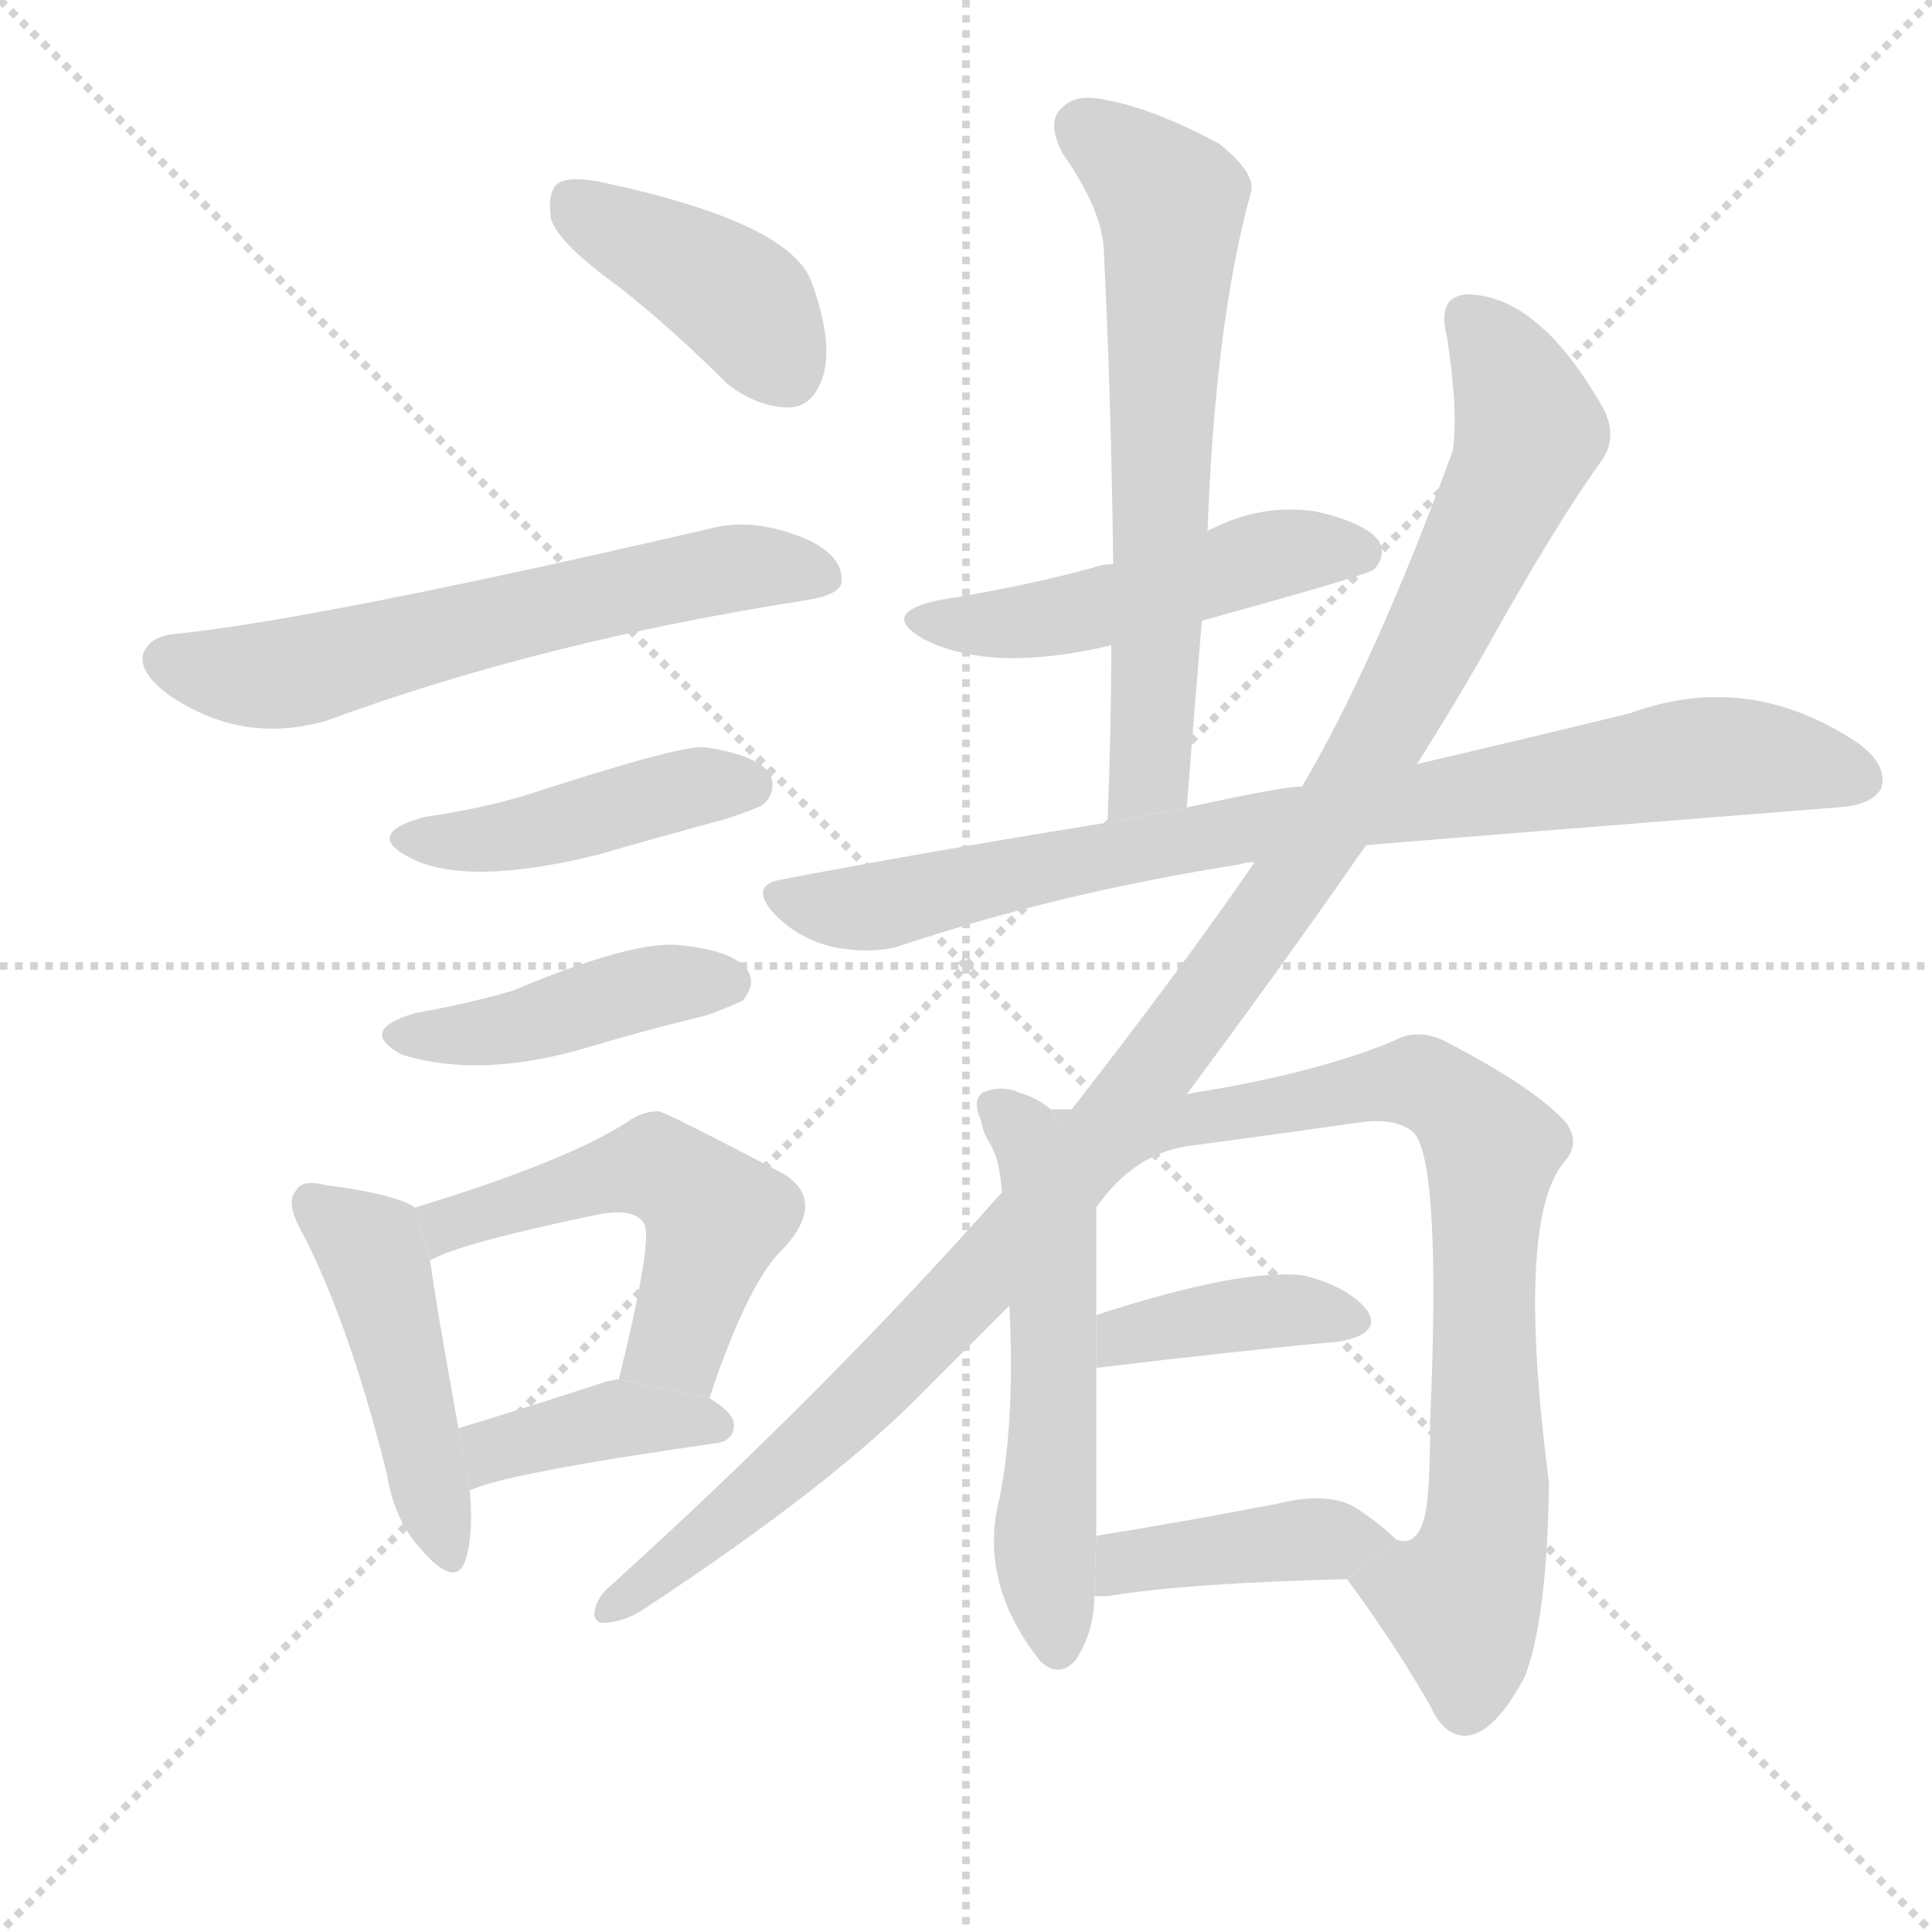 <svg version="1.1" viewBox="0 0 1024 1024" xmlns="http://www.w3.org/2000/svg">
  <g stroke="lightgray" stroke-dasharray="1,1" stroke-width="1" transform="scale(4, 4)">
    <line x1="0" y1="0" x2="256" y2="256"></line>
    <line x1="256" y1="0" x2="0" y2="256"></line>
    <line x1="128" y1="0" x2="128" y2="256"></line>
    <line x1="0" y1="128" x2="256" y2="128"></line>
  </g>
  <g transform="scale(1, -1) translate(0, -900)">
    <style scoped="true" type="text/css">
      
        @keyframes keyframes0 {
          from {
            stroke: blue;
            stroke-dashoffset: 404;
            stroke-width: 128;
          }
          57% {
            animation-timing-function: step-end;
            stroke: blue;
            stroke-dashoffset: 0;
            stroke-width: 128;
          }
          to {
            stroke: black;
            stroke-width: 1024;
          }
        }
        #make-me-a-hanzi-animation-0 {
          animation: keyframes0 0.579s both;
          animation-delay: 0s;
          animation-timing-function: linear;
        }
      
        @keyframes keyframes1 {
          from {
            stroke: blue;
            stroke-dashoffset: 613;
            stroke-width: 128;
          }
          67% {
            animation-timing-function: step-end;
            stroke: blue;
            stroke-dashoffset: 0;
            stroke-width: 128;
          }
          to {
            stroke: black;
            stroke-width: 1024;
          }
        }
        #make-me-a-hanzi-animation-1 {
          animation: keyframes1 0.749s both;
          animation-delay: 0.579s;
          animation-timing-function: linear;
        }
      
        @keyframes keyframes2 {
          from {
            stroke: blue;
            stroke-dashoffset: 438;
            stroke-width: 128;
          }
          59% {
            animation-timing-function: step-end;
            stroke: blue;
            stroke-dashoffset: 0;
            stroke-width: 128;
          }
          to {
            stroke: black;
            stroke-width: 1024;
          }
        }
        #make-me-a-hanzi-animation-2 {
          animation: keyframes2 0.606s both;
          animation-delay: 1.328s;
          animation-timing-function: linear;
        }
      
        @keyframes keyframes3 {
          from {
            stroke: blue;
            stroke-dashoffset: 431;
            stroke-width: 128;
          }
          58% {
            animation-timing-function: step-end;
            stroke: blue;
            stroke-dashoffset: 0;
            stroke-width: 128;
          }
          to {
            stroke: black;
            stroke-width: 1024;
          }
        }
        #make-me-a-hanzi-animation-3 {
          animation: keyframes3 0.601s both;
          animation-delay: 1.934s;
          animation-timing-function: linear;
        }
      
        @keyframes keyframes4 {
          from {
            stroke: blue;
            stroke-dashoffset: 458;
            stroke-width: 128;
          }
          60% {
            animation-timing-function: step-end;
            stroke: blue;
            stroke-dashoffset: 0;
            stroke-width: 128;
          }
          to {
            stroke: black;
            stroke-width: 1024;
          }
        }
        #make-me-a-hanzi-animation-4 {
          animation: keyframes4 0.623s both;
          animation-delay: 2.535s;
          animation-timing-function: linear;
        }
      
        @keyframes keyframes5 {
          from {
            stroke: blue;
            stroke-dashoffset: 518;
            stroke-width: 128;
          }
          63% {
            animation-timing-function: step-end;
            stroke: blue;
            stroke-dashoffset: 0;
            stroke-width: 128;
          }
          to {
            stroke: black;
            stroke-width: 1024;
          }
        }
        #make-me-a-hanzi-animation-5 {
          animation: keyframes5 0.672s both;
          animation-delay: 3.158s;
          animation-timing-function: linear;
        }
      
        @keyframes keyframes6 {
          from {
            stroke: blue;
            stroke-dashoffset: 395;
            stroke-width: 128;
          }
          56% {
            animation-timing-function: step-end;
            stroke: blue;
            stroke-dashoffset: 0;
            stroke-width: 128;
          }
          to {
            stroke: black;
            stroke-width: 1024;
          }
        }
        #make-me-a-hanzi-animation-6 {
          animation: keyframes6 0.571s both;
          animation-delay: 3.829s;
          animation-timing-function: linear;
        }
      
        @keyframes keyframes7 {
          from {
            stroke: blue;
            stroke-dashoffset: 492;
            stroke-width: 128;
          }
          62% {
            animation-timing-function: step-end;
            stroke: blue;
            stroke-dashoffset: 0;
            stroke-width: 128;
          }
          to {
            stroke: black;
            stroke-width: 1024;
          }
        }
        #make-me-a-hanzi-animation-7 {
          animation: keyframes7 0.65s both;
          animation-delay: 4.401s;
          animation-timing-function: linear;
        }
      
        @keyframes keyframes8 {
          from {
            stroke: blue;
            stroke-dashoffset: 644;
            stroke-width: 128;
          }
          68% {
            animation-timing-function: step-end;
            stroke: blue;
            stroke-dashoffset: 0;
            stroke-width: 128;
          }
          to {
            stroke: black;
            stroke-width: 1024;
          }
        }
        #make-me-a-hanzi-animation-8 {
          animation: keyframes8 0.774s both;
          animation-delay: 5.051s;
          animation-timing-function: linear;
        }
      
        @keyframes keyframes9 {
          from {
            stroke: blue;
            stroke-dashoffset: 837;
            stroke-width: 128;
          }
          73% {
            animation-timing-function: step-end;
            stroke: blue;
            stroke-dashoffset: 0;
            stroke-width: 128;
          }
          to {
            stroke: black;
            stroke-width: 1024;
          }
        }
        #make-me-a-hanzi-animation-9 {
          animation: keyframes9 0.931s both;
          animation-delay: 5.825s;
          animation-timing-function: linear;
        }
      
        @keyframes keyframes10 {
          from {
            stroke: blue;
            stroke-dashoffset: 1126;
            stroke-width: 128;
          }
          79% {
            animation-timing-function: step-end;
            stroke: blue;
            stroke-dashoffset: 0;
            stroke-width: 128;
          }
          to {
            stroke: black;
            stroke-width: 1024;
          }
        }
        #make-me-a-hanzi-animation-10 {
          animation: keyframes10 1.166s both;
          animation-delay: 6.756s;
          animation-timing-function: linear;
        }
      
        @keyframes keyframes11 {
          from {
            stroke: blue;
            stroke-dashoffset: 551;
            stroke-width: 128;
          }
          64% {
            animation-timing-function: step-end;
            stroke: blue;
            stroke-dashoffset: 0;
            stroke-width: 128;
          }
          to {
            stroke: black;
            stroke-width: 1024;
          }
        }
        #make-me-a-hanzi-animation-11 {
          animation: keyframes11 0.698s both;
          animation-delay: 7.923s;
          animation-timing-function: linear;
        }
      
        @keyframes keyframes12 {
          from {
            stroke: blue;
            stroke-dashoffset: 802;
            stroke-width: 128;
          }
          72% {
            animation-timing-function: step-end;
            stroke: blue;
            stroke-dashoffset: 0;
            stroke-width: 128;
          }
          to {
            stroke: black;
            stroke-width: 1024;
          }
        }
        #make-me-a-hanzi-animation-12 {
          animation: keyframes12 0.903s both;
          animation-delay: 8.621s;
          animation-timing-function: linear;
        }
      
        @keyframes keyframes13 {
          from {
            stroke: blue;
            stroke-dashoffset: 389;
            stroke-width: 128;
          }
          56% {
            animation-timing-function: step-end;
            stroke: blue;
            stroke-dashoffset: 0;
            stroke-width: 128;
          }
          to {
            stroke: black;
            stroke-width: 1024;
          }
        }
        #make-me-a-hanzi-animation-13 {
          animation: keyframes13 0.567s both;
          animation-delay: 9.524s;
          animation-timing-function: linear;
        }
      
        @keyframes keyframes14 {
          from {
            stroke: blue;
            stroke-dashoffset: 411;
            stroke-width: 128;
          }
          57% {
            animation-timing-function: step-end;
            stroke: blue;
            stroke-dashoffset: 0;
            stroke-width: 128;
          }
          to {
            stroke: black;
            stroke-width: 1024;
          }
        }
        #make-me-a-hanzi-animation-14 {
          animation: keyframes14 0.584s both;
          animation-delay: 10.09s;
          animation-timing-function: linear;
        }
      
    </style>
    
      <path d="M 328 748 Q 356 726 385 697 Q 401 684 419 684 Q 431 685 436 700 Q 442 718 430 751 Q 418 782 321 803 Q 303 807 296 803 Q 290 799 292 784 Q 296 771 328 748 Z" fill="lightgray"></path>
    
      <path d="M 93 564 Q 80 563 76 554 Q 73 544 89 532 Q 128 505 173 518 Q 287 560 428 582 Q 446 585 446 592 Q 447 605 428 614 Q 400 626 377 620 Q 170 572 93 564 Z" fill="lightgray"></path>
    
      <path d="M 225 467 Q 192 458 218 445 Q 248 430 317 447 Q 348 456 385 466 Q 403 472 405 474 Q 412 481 408 490 Q 401 500 373 504 Q 360 505 277 478 Q 253 471 225 467 Z" fill="lightgray"></path>
    
      <path d="M 220 363 Q 189 354 213 341 Q 255 328 312 345 Q 342 354 375 362 Q 391 368 394 370 Q 401 379 396 386 Q 389 396 361 399 Q 336 402 272 375 Q 248 368 220 363 Z" fill="lightgray"></path>
    
      <path d="M 220 260 Q 210 267 172 272 Q 160 275 157 269 Q 151 263 160 247 Q 185 199 205 119 Q 209 94 223 79 Q 242 57 247 74 Q 251 87 249 110 L 243 143 Q 231 209 228 232 L 220 260 Z" fill="lightgray"></path>
    
      <path d="M 376 159 Q 397 222 416 239 Q 438 264 415 278 Q 352 311 349 311 Q 340 311 332 305 Q 299 284 220 260 L 228 232 Q 244 241 311 255 Q 335 261 341 252 Q 347 246 328 169 L 376 159 Z" fill="lightgray"></path>
    
      <path d="M 249 110 Q 267 119 379 135 Q 389 136 389 145 Q 389 151 376 159 L 328 169 Q 321 168 316 166 Q 276 153 243 143 L 249 110 Z" fill="lightgray"></path>
    
      <path d="M 637 571 Q 724 595 728 598 Q 735 605 731 613 Q 724 623 697 629 Q 669 633 643 620 Q 640 619 640 618 L 590 601 Q 584 601 579 599 Q 542 589 498 582 Q 465 575 490 561 Q 526 543 589 558 L 637 571 Z" fill="lightgray"></path>
    
      <path d="M 629 472 Q 633 523 637 571 L 640 618 Q 644 729 663 798 Q 666 808 646 824 Q 610 843 586 847 Q 570 851 562 842 Q 555 835 563 819 Q 584 789 585 768 Q 589 689 590 601 L 589 558 Q 589 513 587 464 L 629 472 Z" fill="lightgray"></path>
    
      <path d="M 724 452 Q 733 453 973 472 Q 992 473 997 482 Q 1001 494 985 506 Q 927 545 864 522 Q 815 510 751 495 L 690 483 Q 684 484 629 472 L 587 464 Q 505 451 415 434 Q 396 431 411 415 Q 424 402 442 398 Q 463 394 478 399 Q 562 427 658 442 Q 659 443 665 443 L 724 452 Z" fill="lightgray"></path>
    
      <path d="M 629 320 Q 681 390 724 452 L 751 495 Q 770 525 786 553 Q 825 623 849 656 Q 858 669 849 685 Q 831 716 813 730 Q 797 743 779 744 Q 761 744 767 721 Q 773 682 770 661 Q 728 547 690 483 L 665 443 Q 625 385 568 312 L 531 268 Q 437 162 323 59 Q 316 53 315 45 Q 315 39 322 40 Q 332 41 341 47 Q 443 114 492 165 Q 513 186 535 208 L 629 320 Z" fill="lightgray"></path>
    
      <path d="M 557 312 Q 550 318 540 321 Q 531 325 521 321 Q 515 317 520 306 Q 521 300 524 295 Q 530 286 531 268 L 535 208 Q 538 148 530 107 Q 518 62 551 20 Q 561 10 570 20 Q 580 35 580 54 L 581 86 Q 581 131 581 175 L 581 203 Q 581 246 581 260 L 557 312 Z" fill="lightgray"></path>
    
      <path d="M 714 63 Q 739 29 758 -4 Q 765 -20 777 -20 Q 792 -19 808 11 Q 820 41 821 114 Q 803 253 829 284 Q 838 294 830 305 Q 814 323 768 347 Q 752 356 738 348 Q 699 332 640 322 Q 633 321 629 320 L 568 312 Q 562 312 557 312 L 581 260 Q 602 290 633 293 Q 678 299 720 305 Q 739 308 749 300 Q 764 285 758 146 Q 758 107 755 96 Q 751 80 740 84 L 714 63 Z" fill="lightgray"></path>
    
      <path d="M 581 175 Q 656 184 710 189 Q 732 193 725 205 Q 715 218 691 224 Q 658 228 581 203 L 581 175 Z" fill="lightgray"></path>
    
      <path d="M 580 54 Q 583 54 587 54 Q 629 61 714 63 L 740 84 Q 733 91 720 100 Q 705 110 677 103 Q 625 93 581 86 L 580 54 Z" fill="lightgray"></path>
    
    
      <clipPath id="make-me-a-hanzi-clip-0">
        <path d="M 328 748 Q 356 726 385 697 Q 401 684 419 684 Q 431 685 436 700 Q 442 718 430 751 Q 418 782 321 803 Q 303 807 296 803 Q 290 799 292 784 Q 296 771 328 748 Z"></path>
      </clipPath>
      <path clip-path="url(#make-me-a-hanzi-clip-0)" d="M 303 794 L 393 740 L 416 704" fill="none" id="make-me-a-hanzi-animation-0" stroke-dasharray="276 552" stroke-linecap="round"></path>
    
      <clipPath id="make-me-a-hanzi-clip-1">
        <path d="M 93 564 Q 80 563 76 554 Q 73 544 89 532 Q 128 505 173 518 Q 287 560 428 582 Q 446 585 446 592 Q 447 605 428 614 Q 400 626 377 620 Q 170 572 93 564 Z"></path>
      </clipPath>
      <path clip-path="url(#make-me-a-hanzi-clip-1)" d="M 87 550 L 149 542 L 371 596 L 404 600 L 436 595" fill="none" id="make-me-a-hanzi-animation-1" stroke-dasharray="485 970" stroke-linecap="round"></path>
    
      <clipPath id="make-me-a-hanzi-clip-2">
        <path d="M 225 467 Q 192 458 218 445 Q 248 430 317 447 Q 348 456 385 466 Q 403 472 405 474 Q 412 481 408 490 Q 401 500 373 504 Q 360 505 277 478 Q 253 471 225 467 Z"></path>
      </clipPath>
      <path clip-path="url(#make-me-a-hanzi-clip-2)" d="M 219 457 L 258 455 L 367 483 L 397 484" fill="none" id="make-me-a-hanzi-animation-2" stroke-dasharray="310 620" stroke-linecap="round"></path>
    
      <clipPath id="make-me-a-hanzi-clip-3">
        <path d="M 220 363 Q 189 354 213 341 Q 255 328 312 345 Q 342 354 375 362 Q 391 368 394 370 Q 401 379 396 386 Q 389 396 361 399 Q 336 402 272 375 Q 248 368 220 363 Z"></path>
      </clipPath>
      <path clip-path="url(#make-me-a-hanzi-clip-3)" d="M 214 353 L 258 353 L 356 379 L 386 379" fill="none" id="make-me-a-hanzi-animation-3" stroke-dasharray="303 606" stroke-linecap="round"></path>
    
      <clipPath id="make-me-a-hanzi-clip-4">
        <path d="M 220 260 Q 210 267 172 272 Q 160 275 157 269 Q 151 263 160 247 Q 185 199 205 119 Q 209 94 223 79 Q 242 57 247 74 Q 251 87 249 110 L 243 143 Q 231 209 228 232 L 220 260 Z"></path>
      </clipPath>
      <path clip-path="url(#make-me-a-hanzi-clip-4)" d="M 166 262 L 196 238 L 235 79" fill="none" id="make-me-a-hanzi-animation-4" stroke-dasharray="330 660" stroke-linecap="round"></path>
    
      <clipPath id="make-me-a-hanzi-clip-5">
        <path d="M 376 159 Q 397 222 416 239 Q 438 264 415 278 Q 352 311 349 311 Q 340 311 332 305 Q 299 284 220 260 L 228 232 Q 244 241 311 255 Q 335 261 341 252 Q 347 246 328 169 L 376 159 Z"></path>
      </clipPath>
      <path clip-path="url(#make-me-a-hanzi-clip-5)" d="M 229 240 L 238 251 L 285 267 L 340 281 L 355 277 L 379 254 L 359 189 L 336 180" fill="none" id="make-me-a-hanzi-animation-5" stroke-dasharray="390 780" stroke-linecap="round"></path>
    
      <clipPath id="make-me-a-hanzi-clip-6">
        <path d="M 249 110 Q 267 119 379 135 Q 389 136 389 145 Q 389 151 376 159 L 328 169 Q 321 168 316 166 Q 276 153 243 143 L 249 110 Z"></path>
      </clipPath>
      <path clip-path="url(#make-me-a-hanzi-clip-6)" d="M 250 116 L 268 134 L 314 146 L 380 144" fill="none" id="make-me-a-hanzi-animation-6" stroke-dasharray="267 534" stroke-linecap="round"></path>
    
      <clipPath id="make-me-a-hanzi-clip-7">
        <path d="M 637 571 Q 724 595 728 598 Q 735 605 731 613 Q 724 623 697 629 Q 669 633 643 620 Q 640 619 640 618 L 590 601 Q 584 601 579 599 Q 542 589 498 582 Q 465 575 490 561 Q 526 543 589 558 L 637 571 Z"></path>
      </clipPath>
      <path clip-path="url(#make-me-a-hanzi-clip-7)" d="M 491 573 L 546 570 L 678 607 L 722 607" fill="none" id="make-me-a-hanzi-animation-7" stroke-dasharray="364 728" stroke-linecap="round"></path>
    
      <clipPath id="make-me-a-hanzi-clip-8">
        <path d="M 629 472 Q 633 523 637 571 L 640 618 Q 644 729 663 798 Q 666 808 646 824 Q 610 843 586 847 Q 570 851 562 842 Q 555 835 563 819 Q 584 789 585 768 Q 589 689 590 601 L 589 558 Q 589 513 587 464 L 629 472 Z"></path>
      </clipPath>
      <path clip-path="url(#make-me-a-hanzi-clip-8)" d="M 574 833 L 612 803 L 621 789 L 610 495 L 593 472" fill="none" id="make-me-a-hanzi-animation-8" stroke-dasharray="516 1032" stroke-linecap="round"></path>
    
      <clipPath id="make-me-a-hanzi-clip-9">
        <path d="M 724 452 Q 733 453 973 472 Q 992 473 997 482 Q 1001 494 985 506 Q 927 545 864 522 Q 815 510 751 495 L 690 483 Q 684 484 629 472 L 587 464 Q 505 451 415 434 Q 396 431 411 415 Q 424 402 442 398 Q 463 394 478 399 Q 562 427 658 442 Q 659 443 665 443 L 724 452 Z"></path>
      </clipPath>
      <path clip-path="url(#make-me-a-hanzi-clip-9)" d="M 414 424 L 468 420 L 644 459 L 893 498 L 940 498 L 986 487" fill="none" id="make-me-a-hanzi-animation-9" stroke-dasharray="709 1418" stroke-linecap="round"></path>
    
      <clipPath id="make-me-a-hanzi-clip-10">
        <path d="M 629 320 Q 681 390 724 452 L 751 495 Q 770 525 786 553 Q 825 623 849 656 Q 858 669 849 685 Q 831 716 813 730 Q 797 743 779 744 Q 761 744 767 721 Q 773 682 770 661 Q 728 547 690 483 L 665 443 Q 625 385 568 312 L 531 268 Q 437 162 323 59 Q 316 53 315 45 Q 315 39 322 40 Q 332 41 341 47 Q 443 114 492 165 Q 513 186 535 208 L 629 320 Z"></path>
      </clipPath>
      <path clip-path="url(#make-me-a-hanzi-clip-10)" d="M 779 730 L 798 705 L 811 672 L 767 575 L 709 469 L 617 339 L 515 217 L 434 138 L 322 47" fill="none" id="make-me-a-hanzi-animation-10" stroke-dasharray="998 1996" stroke-linecap="round"></path>
    
      <clipPath id="make-me-a-hanzi-clip-11">
        <path d="M 557 312 Q 550 318 540 321 Q 531 325 521 321 Q 515 317 520 306 Q 521 300 524 295 Q 530 286 531 268 L 535 208 Q 538 148 530 107 Q 518 62 551 20 Q 561 10 570 20 Q 580 35 580 54 L 581 86 Q 581 131 581 175 L 581 203 Q 581 246 581 260 L 557 312 Z"></path>
      </clipPath>
      <path clip-path="url(#make-me-a-hanzi-clip-11)" d="M 528 313 L 544 297 L 557 256 L 554 82 L 561 27" fill="none" id="make-me-a-hanzi-animation-11" stroke-dasharray="423 846" stroke-linecap="round"></path>
    
      <clipPath id="make-me-a-hanzi-clip-12">
        <path d="M 714 63 Q 739 29 758 -4 Q 765 -20 777 -20 Q 792 -19 808 11 Q 820 41 821 114 Q 803 253 829 284 Q 838 294 830 305 Q 814 323 768 347 Q 752 356 738 348 Q 699 332 640 322 Q 633 321 629 320 L 568 312 Q 562 312 557 312 L 581 260 Q 602 290 633 293 Q 678 299 720 305 Q 739 308 749 300 Q 764 285 758 146 Q 758 107 755 96 Q 751 80 740 84 L 714 63 Z"></path>
      </clipPath>
      <path clip-path="url(#make-me-a-hanzi-clip-12)" d="M 563 307 L 587 294 L 608 303 L 740 327 L 765 321 L 787 297 L 789 105 L 774 51 L 777 -4" fill="none" id="make-me-a-hanzi-animation-12" stroke-dasharray="674 1348" stroke-linecap="round"></path>
    
      <clipPath id="make-me-a-hanzi-clip-13">
        <path d="M 581 175 Q 656 184 710 189 Q 732 193 725 205 Q 715 218 691 224 Q 658 228 581 203 L 581 175 Z"></path>
      </clipPath>
      <path clip-path="url(#make-me-a-hanzi-clip-13)" d="M 588 182 L 597 194 L 634 200 L 685 206 L 714 200" fill="none" id="make-me-a-hanzi-animation-13" stroke-dasharray="261 522" stroke-linecap="round"></path>
    
      <clipPath id="make-me-a-hanzi-clip-14">
        <path d="M 580 54 Q 583 54 587 54 Q 629 61 714 63 L 740 84 Q 733 91 720 100 Q 705 110 677 103 Q 625 93 581 86 L 580 54 Z"></path>
      </clipPath>
      <path clip-path="url(#make-me-a-hanzi-clip-14)" d="M 584 59 L 602 73 L 673 83 L 733 84" fill="none" id="make-me-a-hanzi-animation-14" stroke-dasharray="283 566" stroke-linecap="round"></path>
    
  </g>
</svg>